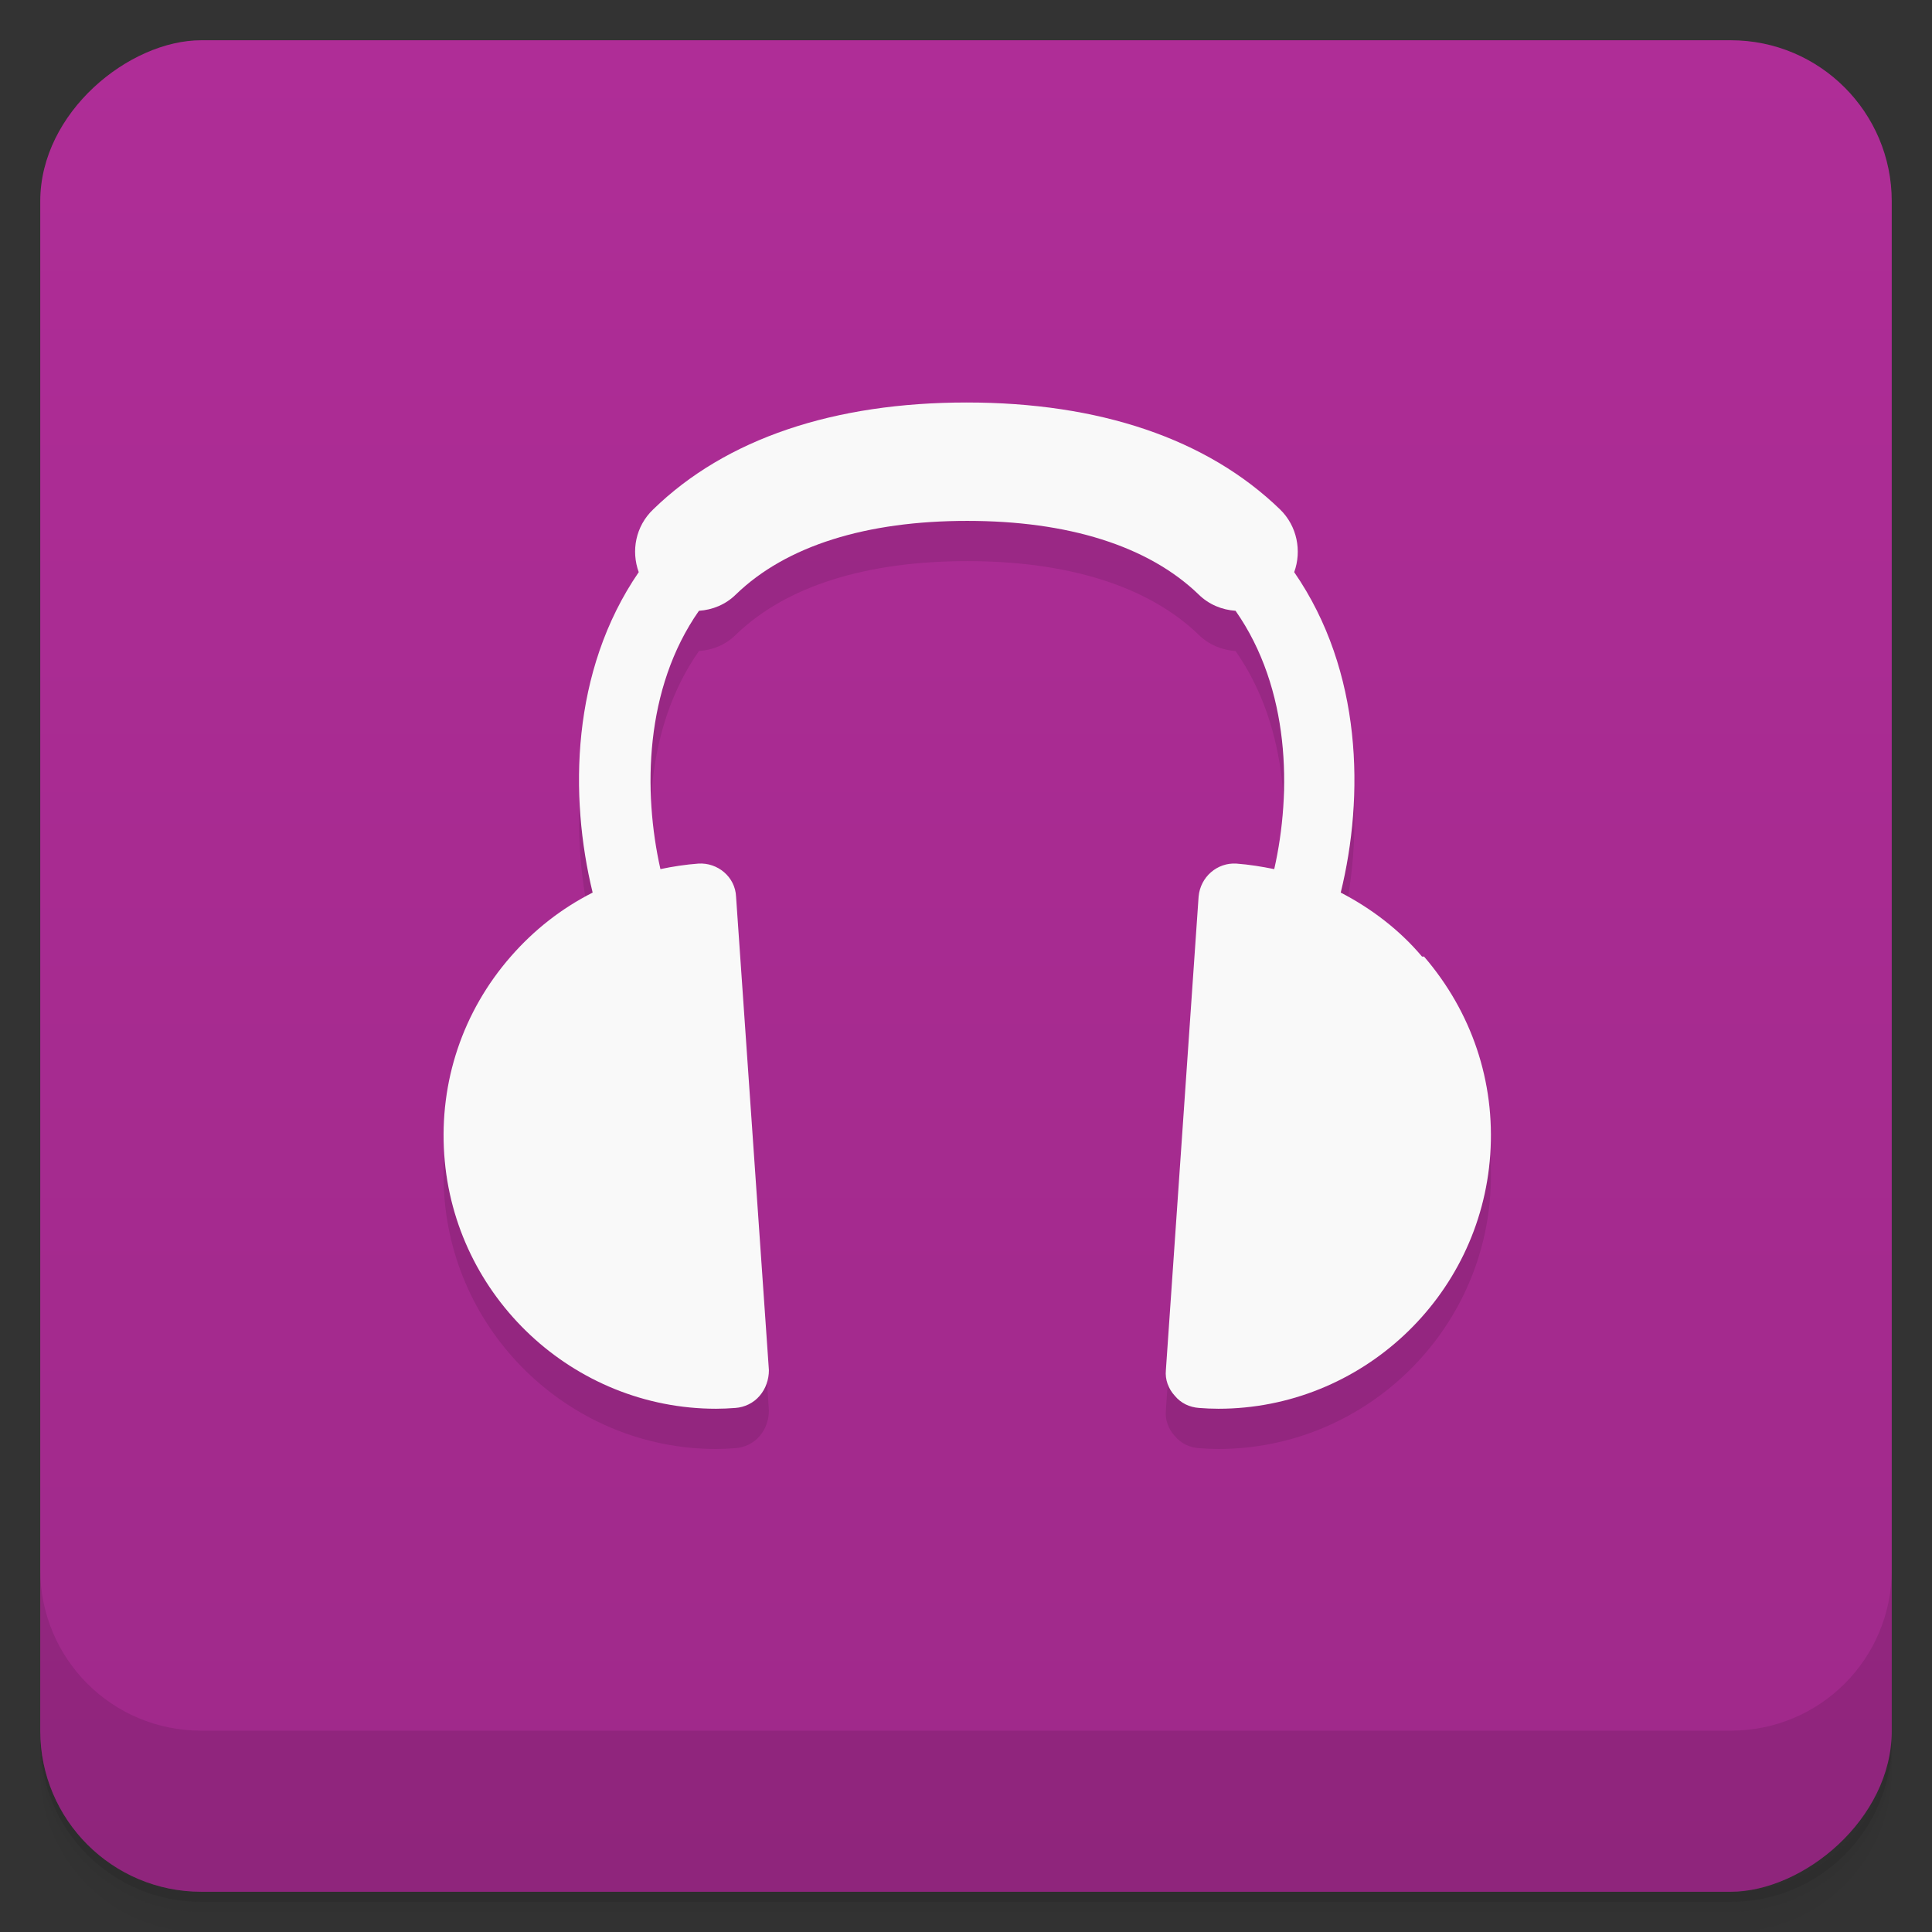 <?xml version="1.0" encoding="UTF-8" standalone="no"?>
<svg
   xmlns:dc="http://purl.org/dc/elements/1.1/"
   xmlns:cc="http://creativecommons.org/ns#"
   xmlns:rdf="http://www.w3.org/1999/02/22-rdf-syntax-ns#"
   xmlns:svg="http://www.w3.org/2000/svg"
   xmlns="http://www.w3.org/2000/svg"
   xmlns:sodipodi="http://sodipodi.sourceforge.net/DTD/sodipodi-0.dtd"
   xmlns:inkscape="http://www.inkscape.org/namespaces/inkscape"
   viewBox="0 0 48 48"
   version="1.1"
   id="svg2738"
   sodipodi:docname="decibel.svg">
  <rect x="0" y="0" width="48" height="48" fill="#333333" stroke="none"/>
  <sodipodi:namedview
     pagecolor="#ffffff"
     bordercolor="#666666"
     borderopacity="1"
     objecttolerance="10"
     gridtolerance="10"
     guidetolerance="10"
     inkscape:pageopacity="0"
     inkscape:pageshadow="2"
     inkscape:window-width="640"
     inkscape:window-height="480"
     id="namedview2740" />
  <defs
     id="defs2698">
    <linearGradient
       id="linearGradient3764"
       x1="1"
       x2="47"
       gradientUnits="userSpaceOnUse"
       gradientTransform="translate(-48,0.002)">
      <stop
         stop-color="#9f298a"
         stop-opacity="1"
         id="stop2683" />
      <stop
         offset="1"
         stop-color="#af2d97"
         stop-opacity="1"
         id="stop2685" />
    </linearGradient>
    <clipPath
       id="clipPath-161940767">
      <g
         transform="translate(0,-1004.362)"
         id="g2690">
        <rect
           rx="4"
           y="1005.36"
           x="1"
           height="46"
           width="46"
           fill="#1890d0"
           id="rect2688" />
      </g>
    </clipPath>
    <clipPath
       id="clipPath-175263770">
      <g
         transform="translate(0,-1004.362)"
         id="g2695">
        <rect
           rx="4"
           y="1005.36"
           x="1"
           height="46"
           width="46"
           fill="#1890d0"
           id="rect2693" />
      </g>
    </clipPath>
  </defs>
  <g
     id="g2706">
    <path
       d="m 1 43 l 0 0.25 c 0 2.216 1.784 4 4 4 l 38 0 c 2.216 0 4 -1.784 4 -4 l 0 -0.25 c 0 2.216 -1.784 4 -4 4 l -38 0 c -2.216 0 -4 -1.784 -4 -4 z m 0 0.5 l 0 0.5 c 0 2.216 1.784 4 4 4 l 38 0 c 2.216 0 4 -1.784 4 -4 l 0 -0.5 c 0 2.216 -1.784 4 -4 4 l -38 0 c -2.216 0 -4 -1.784 -4 -4 z"
       opacity="0.02"
       id="path2700" />
    <path
       d="m 1 43.25 l 0 0.25 c 0 2.216 1.784 4 4 4 l 38 0 c 2.216 0 4 -1.784 4 -4 l 0 -0.25 c 0 2.216 -1.784 4 -4 4 l -38 0 c -2.216 0 -4 -1.784 -4 -4 z"
       opacity="0.05"
       id="path2702" />
    <path
       d="m 1 43 l 0 0.25 c 0 2.216 1.784 4 4 4 l 38 0 c 2.216 0 4 -1.784 4 -4 l 0 -0.25 c 0 2.216 -1.784 4 -4 4 l -38 0 c -2.216 0 -4 -1.784 -4 -4 z"
       opacity="0.1"
       id="path2704" />
  </g>
  <g
     id="g2710">
    <rect
       width="46"
       height="46"
       x="-47"
       y="1"
       rx="4"
       transform="matrix(0,-1,1,0,0,0)"
       fill="url(#linearGradient3764)"
       fill-opacity="1"
       id="rect2708" />
  </g>
  <g
     id="g2720">
    <g
       clip-path="url(#clipPath-161940767)"
       id="g2718">
      <g
         opacity="0.1"
         id="g2716">
        <!-- color: #af2d97 -->
        <g
           id="g2714">
          <path
             d="m 35.33 24.766 c -0.563 -0.668 -1.266 -1.199 -2.02 -1.59 c 0.586 -2.387 0.543 -5.5 -1.156 -7.961 c 0.191 -0.527 0.074 -1.145 -0.352 -1.559 c -1.82 -1.762 -4.5 -2.656 -7.785 -2.656 c -3.285 0 -5.977 0.891 -7.789 2.656 c -0.438 0.418 -0.551 1.031 -0.359 1.559 c -1.688 2.461 -1.727 5.574 -1.145 7.961 c -0.77 0.391 -1.453 0.922 -2.035 1.59 c -1.191 1.363 -1.777 3.109 -1.652 4.918 c 0.242 3.539 3.211 6.316 6.754 6.316 c 0.156 0 0.316 -0.008 0.48 -0.02 c 0.227 -0.016 0.449 -0.121 0.602 -0.301 c 0.152 -0.176 0.23 -0.406 0.23 -0.637 l -0.816 -11.766 c -0.02 -0.488 -0.457 -0.852 -0.938 -0.82 c -0.316 0.023 -0.645 0.074 -0.941 0.137 c -0.434 -1.93 -0.395 -4.488 0.957 -6.418 c 0.336 -0.023 0.66 -0.152 0.918 -0.406 c 1.254 -1.215 3.25 -1.828 5.75 -1.828 c 2.492 0 4.492 0.617 5.746 1.828 c 0.258 0.254 0.586 0.383 0.918 0.406 c 1.355 1.934 1.398 4.488 0.961 6.418 c -0.313 -0.063 -0.617 -0.113 -0.938 -0.137 c -0.48 -0.031 -0.898 0.332 -0.941 0.82 l -0.813 11.766 c -0.023 0.234 0.063 0.465 0.223 0.637 c 0.148 0.18 0.363 0.285 0.602 0.301 c 0.156 0.012 0.316 0.02 0.48 0.02 c 3.543 0 6.512 -2.773 6.754 -6.316 c 0.125 -1.809 -0.461 -3.543 -1.645 -4.918 m -0.023 0"
             stroke="none"
             fill-rule="nonzero"
             fill-opacity="1"
             fill="#000"
             id="path2712" />
        </g>
      </g>
    </g>
  </g>
  <g
     id="g2730">
    <g
       clip-path="url(#clipPath-175263770)"
       id="g2728">
      <g
         transform="translate(0,-1)"
         id="g2726">
        <!-- color: #af2d97 -->
        <g
           id="g2724">
          <path
             d="m 35.33 24.766 c -0.563 -0.668 -1.266 -1.199 -2.02 -1.59 c 0.586 -2.387 0.543 -5.5 -1.156 -7.961 c 0.191 -0.527 0.074 -1.145 -0.352 -1.559 c -1.82 -1.762 -4.5 -2.656 -7.785 -2.656 c -3.285 0 -5.977 0.891 -7.789 2.656 c -0.438 0.418 -0.551 1.031 -0.359 1.559 c -1.688 2.461 -1.727 5.574 -1.145 7.961 c -0.77 0.391 -1.453 0.922 -2.035 1.59 c -1.191 1.363 -1.777 3.109 -1.652 4.918 c 0.242 3.539 3.211 6.316 6.754 6.316 c 0.156 0 0.316 -0.008 0.48 -0.02 c 0.227 -0.016 0.449 -0.121 0.602 -0.301 c 0.152 -0.176 0.23 -0.406 0.23 -0.637 l -0.816 -11.766 c -0.02 -0.488 -0.457 -0.852 -0.938 -0.82 c -0.316 0.023 -0.645 0.074 -0.941 0.137 c -0.434 -1.93 -0.395 -4.488 0.957 -6.418 c 0.336 -0.023 0.66 -0.152 0.918 -0.406 c 1.254 -1.215 3.25 -1.828 5.75 -1.828 c 2.492 0 4.492 0.617 5.746 1.828 c 0.258 0.254 0.586 0.383 0.918 0.406 c 1.355 1.934 1.398 4.488 0.961 6.418 c -0.313 -0.063 -0.617 -0.113 -0.938 -0.137 c -0.48 -0.031 -0.898 0.332 -0.941 0.82 l -0.813 11.766 c -0.023 0.234 0.063 0.465 0.223 0.637 c 0.148 0.18 0.363 0.285 0.602 0.301 c 0.156 0.012 0.316 0.02 0.48 0.02 c 3.543 0 6.512 -2.773 6.754 -6.316 c 0.125 -1.809 -0.461 -3.543 -1.645 -4.918 m -0.023 0"
             fill="#f9f9f9"
             stroke="none"
             fill-rule="nonzero"
             fill-opacity="1"
             id="path2722" />
        </g>
      </g>
    </g>
  </g>
  <g
     id="g2736">
    <g
       transform="translate(0,-1004.362)"
       id="g2734">
      <path
         d="m 1 1043.36 0 4 c 0 2.216 1.784 4 4 4 l 38 0 c 2.216 0 4 -1.784 4 -4 l 0 -4 c 0 2.216 -1.784 4 -4 4 l -38 0 c -2.216 0 -4 -1.784 -4 -4 z"
         opacity="0.1"
         id="path2732" />
    </g>
  </g>
</svg>
